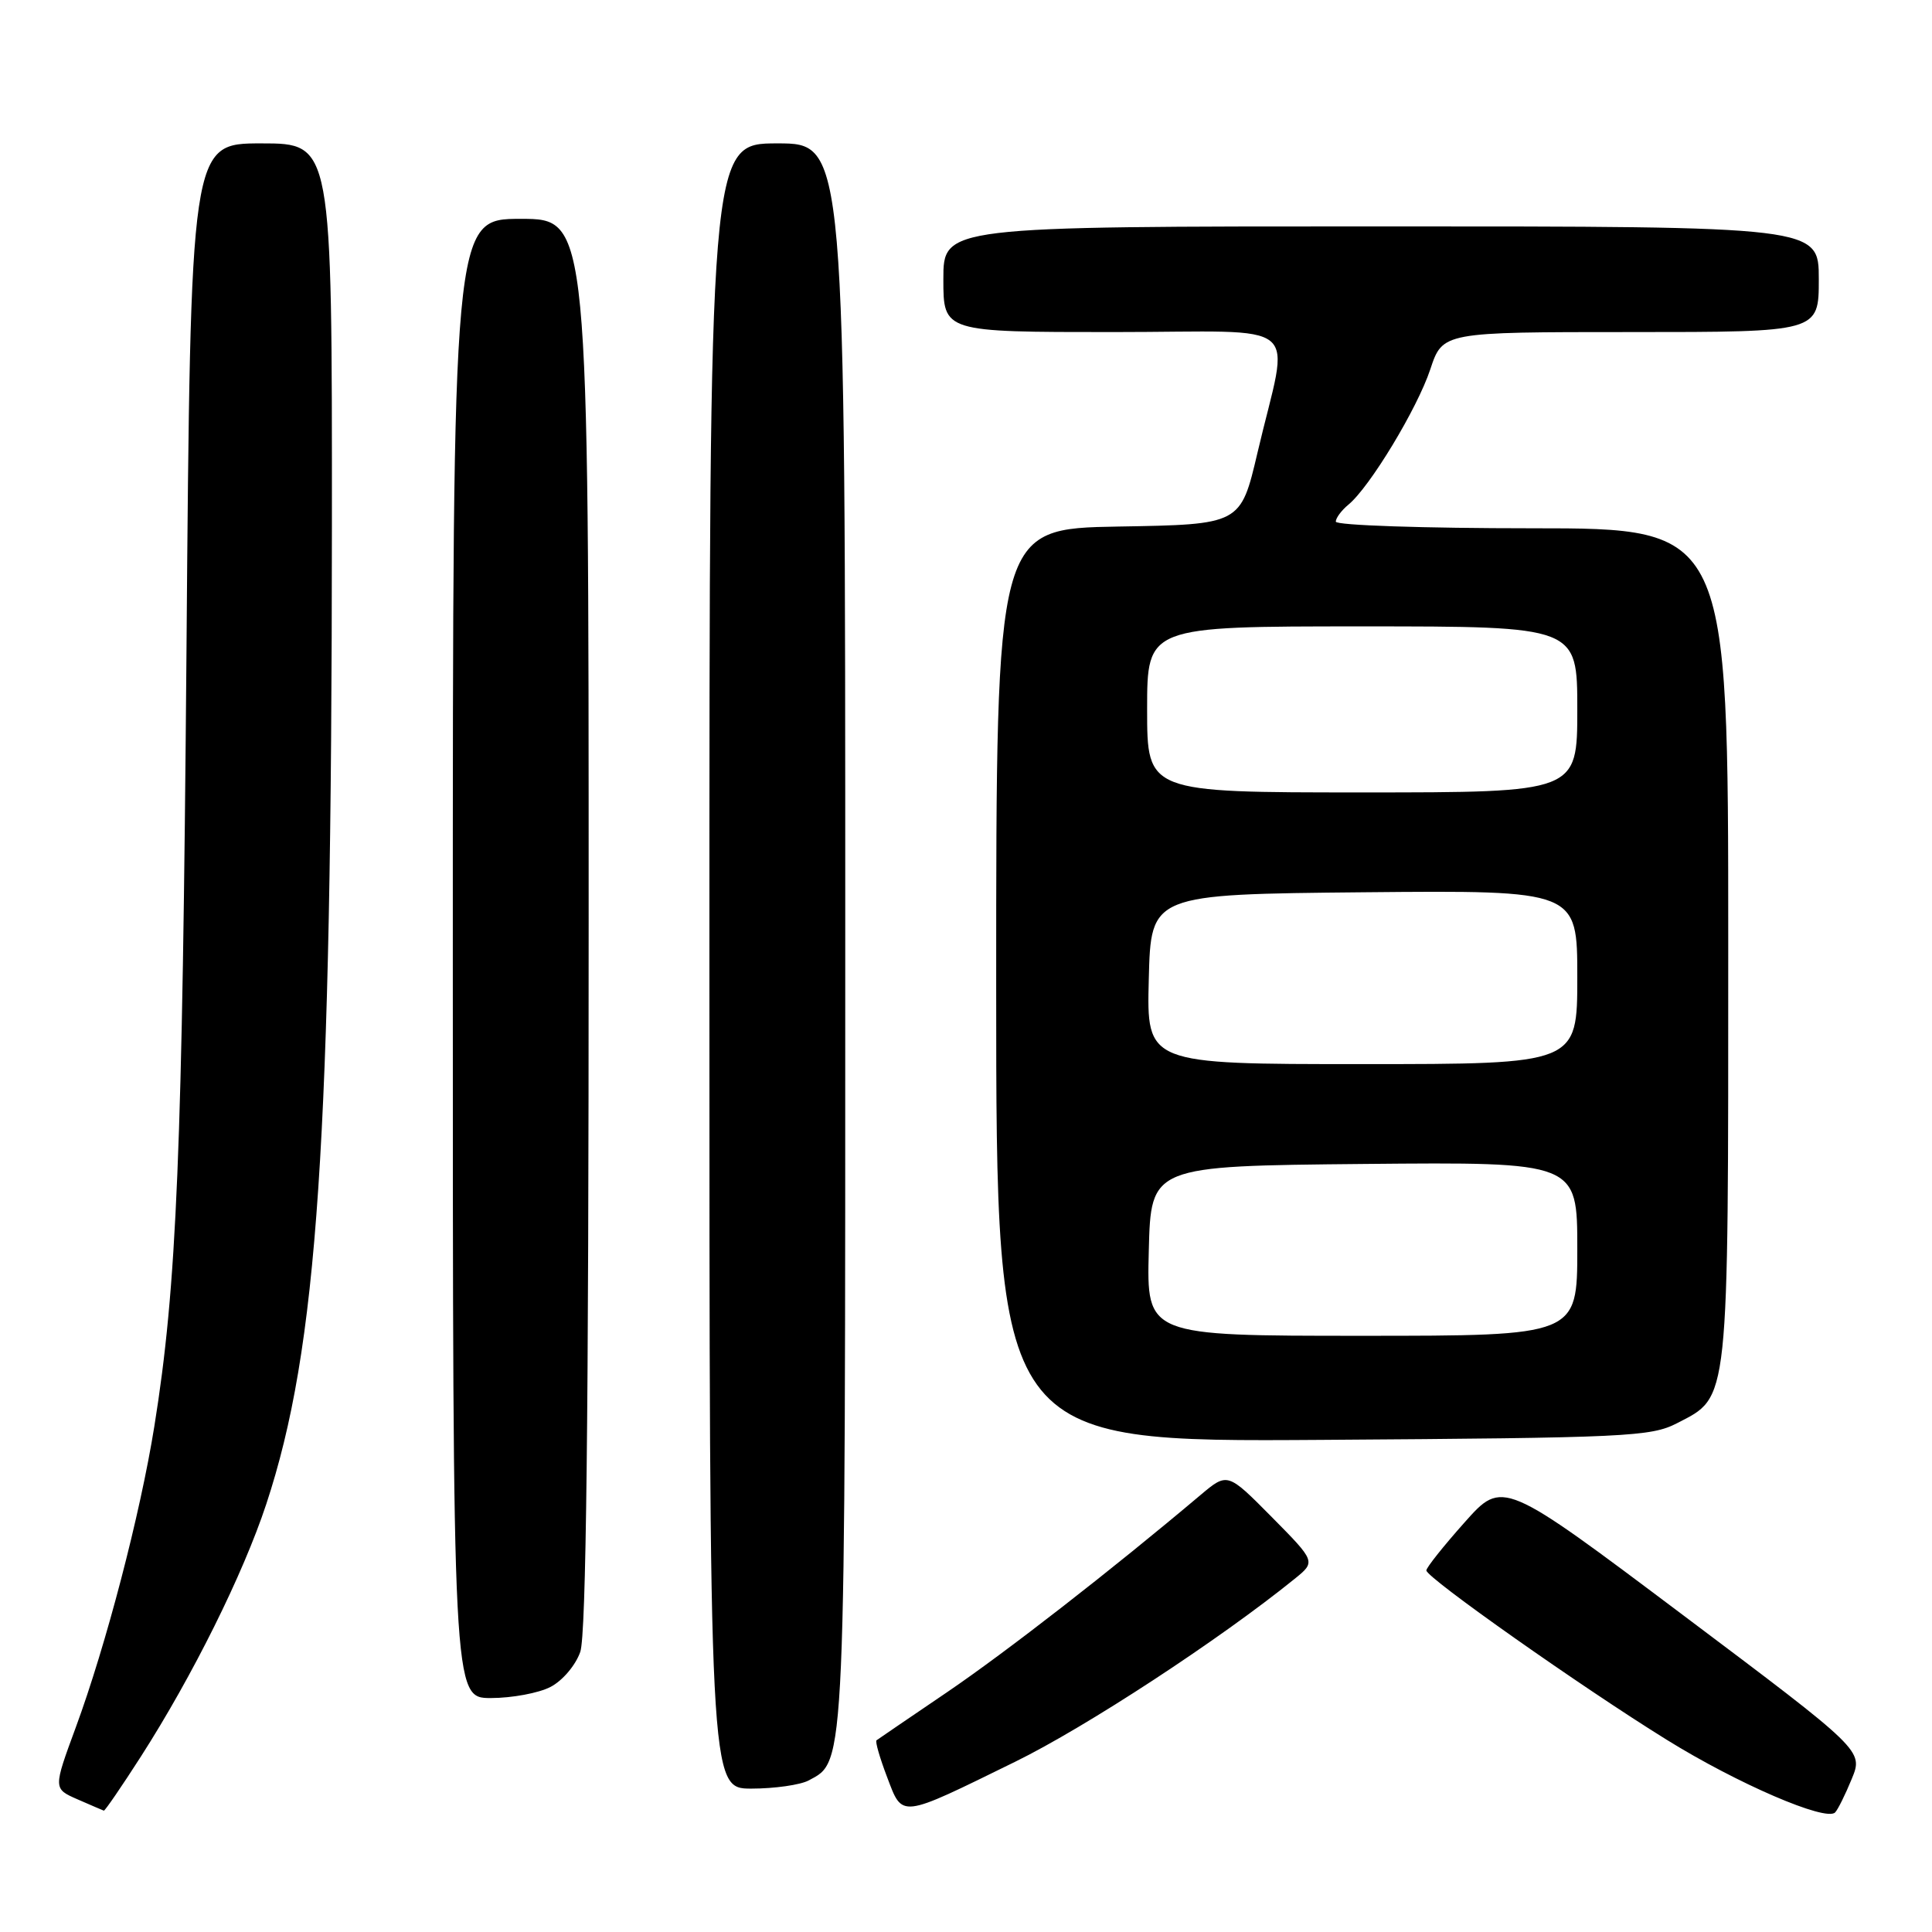 <?xml version="1.0" encoding="UTF-8" standalone="no"?>
<!DOCTYPE svg PUBLIC "-//W3C//DTD SVG 1.1//EN" "http://www.w3.org/Graphics/SVG/1.1/DTD/svg11.dtd" >
<svg xmlns="http://www.w3.org/2000/svg" xmlns:xlink="http://www.w3.org/1999/xlink" version="1.1" viewBox="0 0 256 256">
 <g >
 <path fill="currentColor"
d=" M 245.36 235.73 C 246.91 231.97 246.91 231.97 223.01 214.01 C 199.11 196.05 199.11 196.05 194.06 201.73 C 191.28 204.85 189.00 207.71 189.00 208.09 C 189.00 209.05 209.58 223.55 220.85 230.53 C 230.23 236.35 241.93 241.39 243.16 240.16 C 243.52 239.80 244.51 237.80 245.36 235.73 Z  M 18.67 232.75 C 25.51 222.08 32.21 208.60 35.28 199.31 C 42.11 178.63 43.94 151.45 43.98 69.75 C 44.00 19.00 44.00 19.00 34.63 19.00 C 25.25 19.00 25.25 19.00 24.71 86.25 C 24.17 152.67 23.44 170.42 20.45 189.00 C 18.58 200.66 14.04 218.04 10.04 228.89 C 7.05 237.01 7.05 237.01 10.27 238.42 C 12.05 239.20 13.62 239.87 13.76 239.92 C 13.90 239.96 16.11 236.74 18.67 232.75 Z  M 134.50 233.45 C 143.89 228.85 161.64 217.23 171.54 209.21 C 174.36 206.93 174.36 206.93 168.51 201.01 C 162.65 195.09 162.65 195.09 159.07 198.10 C 147.24 208.08 133.32 218.90 125.50 224.22 C 120.55 227.58 116.34 230.45 116.14 230.60 C 115.95 230.76 116.58 232.94 117.54 235.46 C 119.63 240.95 119.08 241.01 134.50 233.45 Z  M 107.15 235.92 C 112.09 233.27 112.00 235.41 112.00 123.53 C 112.00 19.00 112.00 19.00 103.00 19.00 C 94.00 19.00 94.00 19.00 94.00 128.00 C 94.00 237.00 94.00 237.00 99.57 237.00 C 102.63 237.00 106.04 236.51 107.15 235.92 Z  M 72.94 223.53 C 74.53 222.71 76.27 220.66 76.89 218.88 C 77.67 216.64 78.00 188.09 78.00 122.35 C 78.00 29.00 78.00 29.00 69.00 29.00 C 60.00 29.00 60.00 29.00 60.00 127.00 C 60.00 225.00 60.00 225.00 65.05 225.00 C 67.83 225.00 71.38 224.34 72.94 223.53 Z  M 222.22 188.58 C 229.17 184.99 229.00 186.56 229.00 125.10 C 229.00 70.00 229.00 70.00 203.00 70.00 C 188.70 70.00 177.00 69.61 177.00 69.12 C 177.00 68.64 177.75 67.63 178.67 66.87 C 181.49 64.56 187.79 54.15 189.52 48.94 C 191.16 44.00 191.16 44.00 216.08 44.00 C 241.00 44.00 241.00 44.00 241.00 37.00 C 241.00 30.00 241.00 30.00 183.00 30.00 C 125.00 30.00 125.00 30.00 125.00 37.00 C 125.00 44.00 125.00 44.00 147.55 44.00 C 173.36 44.00 170.86 41.90 166.62 60.00 C 164.39 69.50 164.39 69.50 148.20 69.77 C 132.00 70.05 132.00 70.05 132.00 130.56 C 132.00 191.08 132.00 191.08 175.25 190.79 C 215.61 190.52 218.75 190.37 222.22 188.58 Z  M 152.22 165.75 C 152.50 154.50 152.50 154.50 180.75 154.23 C 209.00 153.97 209.00 153.97 209.00 165.48 C 209.00 177.00 209.00 177.00 180.47 177.00 C 151.93 177.00 151.93 177.00 152.22 165.75 Z  M 152.22 129.75 C 152.50 118.50 152.50 118.50 180.75 118.23 C 209.00 117.97 209.00 117.97 209.00 129.48 C 209.00 141.00 209.00 141.00 180.47 141.00 C 151.93 141.00 151.93 141.00 152.22 129.75 Z  M 152.00 94.00 C 152.00 83.00 152.00 83.00 180.50 83.00 C 209.00 83.00 209.00 83.00 209.00 94.00 C 209.00 105.00 209.00 105.00 180.50 105.00 C 152.00 105.00 152.00 105.00 152.00 94.00 Z "/>
</g>
</svg>